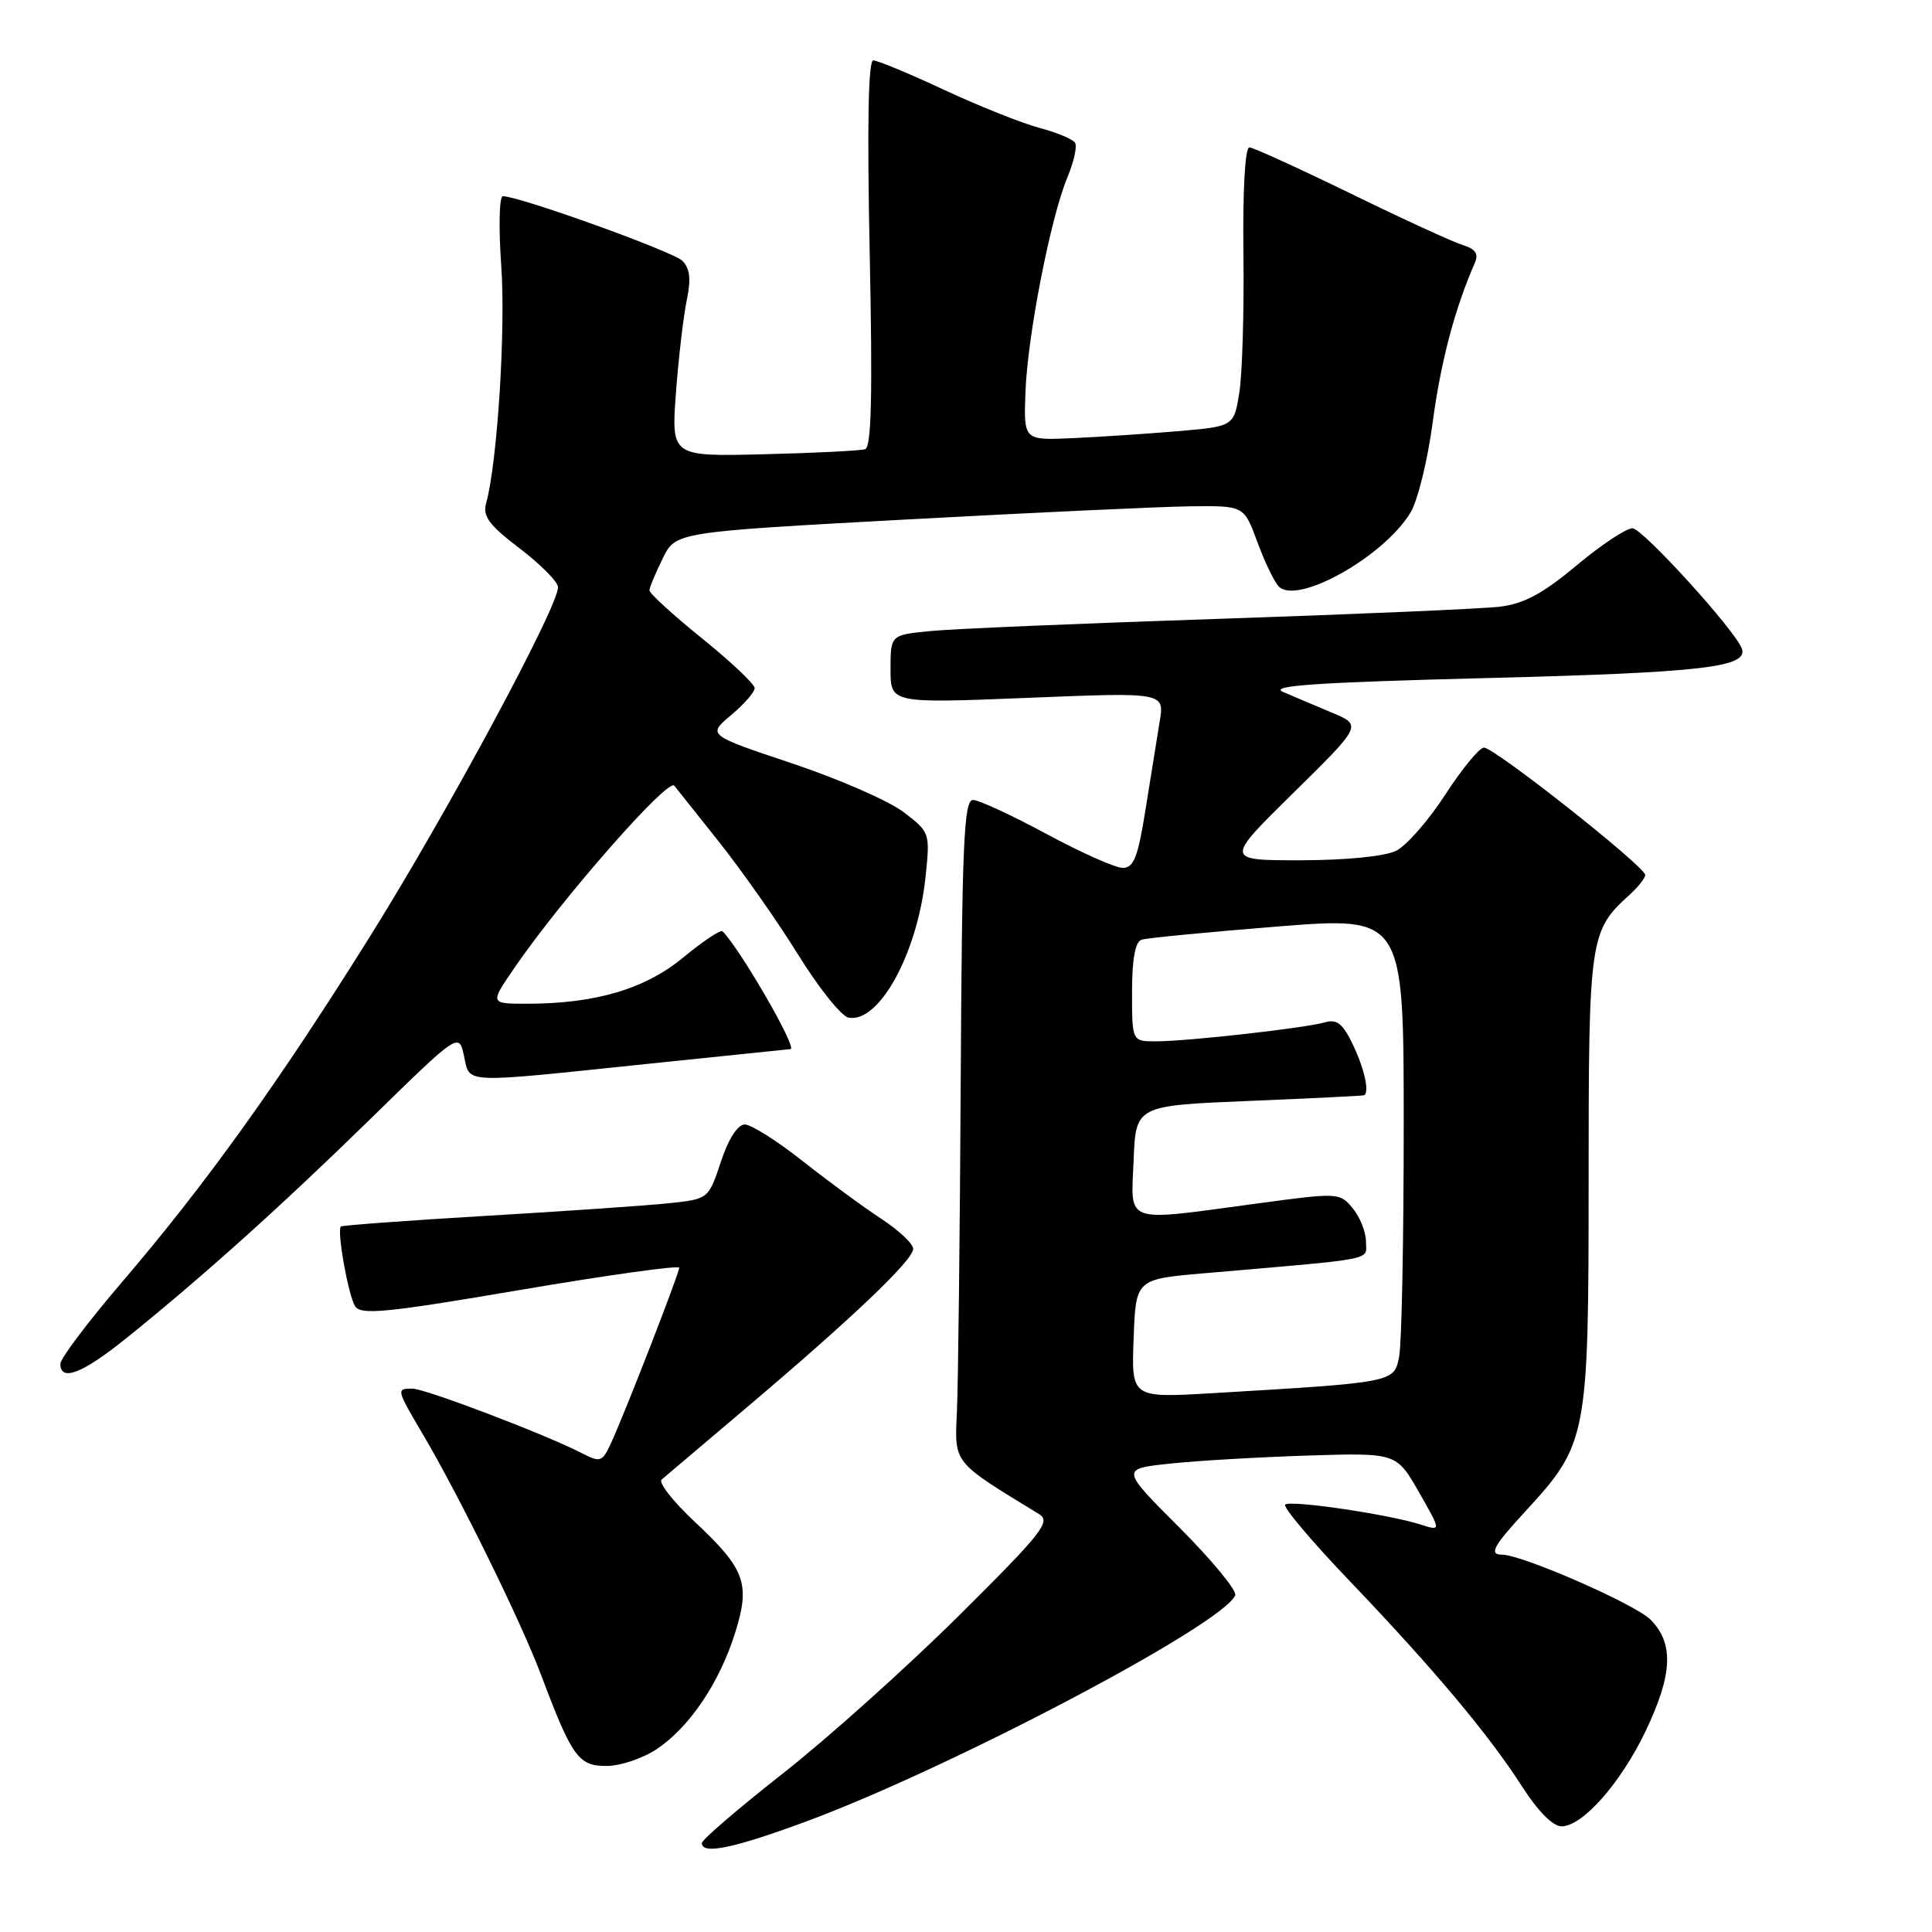 <?xml version="1.0" encoding="UTF-8" standalone="no"?>
<!DOCTYPE svg PUBLIC "-//W3C//DTD SVG 1.1//EN" "http://www.w3.org/Graphics/SVG/1.1/DTD/svg11.dtd" >
<svg xmlns="http://www.w3.org/2000/svg" xmlns:xlink="http://www.w3.org/1999/xlink" version="1.1" viewBox="0 0 256 256">
 <g >
 <path fill="currentColor"
d=" M 106.73 241.39 C 125.98 234.27 162.13 215.22 163.67 211.38 C 163.91 210.76 160.60 206.74 156.31 202.44 C 148.50 194.63 148.50 194.63 155.00 193.94 C 158.57 193.55 166.79 193.08 173.26 192.87 C 185.03 192.50 185.03 192.50 188.00 197.69 C 190.98 202.89 190.98 202.89 188.24 202.01 C 184.00 200.65 170.94 198.73 170.29 199.37 C 169.98 199.69 173.81 204.24 178.82 209.47 C 189.99 221.16 197.28 229.85 201.70 236.75 C 203.77 239.98 205.77 242.00 206.91 242.00 C 209.70 242.00 214.77 236.25 218.06 229.36 C 221.64 221.87 221.82 217.73 218.69 214.60 C 216.64 212.55 201.67 206.00 199.03 206.00 C 197.26 206.00 197.87 204.87 202.09 200.29 C 210.34 191.34 210.50 190.50 210.50 156.50 C 210.50 124.30 210.63 123.36 215.90 118.59 C 217.05 117.55 218.00 116.35 218.00 115.94 C 218.00 114.83 197.94 98.99 196.62 99.06 C 196.00 99.10 193.70 101.91 191.50 105.30 C 189.30 108.70 186.38 112.04 185.00 112.73 C 183.51 113.47 178.42 113.98 172.39 113.99 C 162.29 114.00 162.29 114.00 171.39 105.05 C 180.48 96.10 180.48 96.10 176.49 94.43 C 174.30 93.51 171.38 92.28 170.00 91.68 C 168.09 90.85 174.51 90.42 197.24 89.84 C 225.54 89.12 231.65 88.41 230.81 85.96 C 230.00 83.60 217.64 70.00 216.31 70.00 C 215.47 70.00 212.13 72.22 208.88 74.94 C 204.43 78.66 201.92 80.01 198.73 80.39 C 196.40 80.67 179.65 81.39 161.50 82.00 C 143.35 82.60 126.14 83.33 123.25 83.62 C 118.00 84.14 118.00 84.14 118.00 88.67 C 118.00 93.20 118.00 93.20 136.15 92.47 C 154.31 91.73 154.31 91.73 153.66 95.62 C 153.31 97.75 152.47 102.99 151.79 107.25 C 150.79 113.57 150.23 115.00 148.77 115.00 C 147.79 115.00 143.24 112.97 138.66 110.50 C 134.08 108.03 129.70 106.00 128.92 106.00 C 127.72 106.00 127.47 111.86 127.30 143.25 C 127.19 163.74 126.96 183.42 126.80 186.98 C 126.48 194.00 126.13 193.57 137.67 200.62 C 139.30 201.61 138.16 203.06 127.00 214.14 C 120.12 220.96 109.66 230.34 103.75 234.98 C 97.84 239.62 93.00 243.78 93.00 244.21 C 93.00 245.78 97.14 244.93 106.73 241.39 Z  M 87.06 231.74 C 91.39 228.82 95.32 222.98 97.39 216.42 C 99.46 209.85 98.77 207.93 92.04 201.63 C 89.18 198.95 87.21 196.44 87.67 196.05 C 88.13 195.66 93.22 191.34 99.00 186.45 C 112.96 174.63 121.00 166.97 121.00 165.48 C 121.00 164.81 119.09 163.01 116.75 161.48 C 114.41 159.95 109.74 156.52 106.36 153.85 C 102.98 151.18 99.53 149.00 98.69 149.00 C 97.75 149.00 96.53 150.89 95.52 153.94 C 93.88 158.87 93.88 158.87 88.69 159.43 C 85.84 159.73 74.95 160.49 64.50 161.10 C 54.05 161.72 45.35 162.36 45.17 162.52 C 44.61 163.03 46.14 171.60 47.05 173.08 C 47.79 174.28 51.18 173.95 68.96 170.92 C 80.53 168.95 90.00 167.63 90.00 167.98 C 90.00 168.72 82.80 187.25 80.97 191.20 C 79.80 193.74 79.56 193.82 77.09 192.55 C 72.39 190.11 56.33 184.00 54.64 184.00 C 52.48 184.00 52.50 184.06 56.09 190.15 C 60.91 198.33 69.03 214.86 71.67 221.87 C 75.81 232.85 76.63 234.00 80.38 234.00 C 82.21 234.00 85.22 232.98 87.06 231.74 Z  M 16.71 177.34 C 26.87 169.16 37.18 159.90 49.15 148.20 C 60.80 136.81 60.80 136.81 61.48 139.90 C 62.30 143.63 60.84 143.57 85.50 141.00 C 95.95 139.91 104.61 139.02 104.75 139.01 C 105.72 138.97 98.09 125.76 95.74 123.40 C 95.49 123.15 93.15 124.71 90.56 126.85 C 85.47 131.06 78.90 133.00 69.79 133.00 C 64.90 133.00 64.90 133.00 68.16 128.25 C 74.42 119.11 88.53 103.04 89.35 104.11 C 89.52 104.32 92.16 107.65 95.23 111.50 C 98.29 115.35 103.03 122.10 105.76 126.50 C 108.48 130.90 111.48 134.65 112.43 134.84 C 116.48 135.63 121.58 126.31 122.64 116.19 C 123.25 110.35 123.22 110.27 119.73 107.61 C 117.80 106.13 111.16 103.23 104.98 101.16 C 93.73 97.40 93.73 97.40 96.87 94.76 C 98.59 93.32 100.00 91.70 100.00 91.18 C 100.00 90.65 96.85 87.68 93.00 84.57 C 89.15 81.46 86.02 78.60 86.05 78.21 C 86.07 77.82 86.87 75.92 87.81 74.00 C 89.52 70.50 89.52 70.50 120.01 68.84 C 136.78 67.93 153.73 67.14 157.67 67.09 C 164.83 67.00 164.83 67.00 166.58 71.75 C 167.54 74.36 168.81 77.03 169.41 77.68 C 171.79 80.25 183.31 73.83 186.90 67.92 C 187.85 66.36 189.18 60.95 189.85 55.89 C 190.91 47.93 192.77 40.89 195.42 34.84 C 195.95 33.63 195.51 32.99 193.82 32.47 C 192.55 32.08 185.88 29.02 179.00 25.66 C 172.12 22.31 166.07 19.55 165.55 19.53 C 164.98 19.51 164.66 25.16 164.76 33.50 C 164.86 41.20 164.61 49.52 164.22 52.00 C 163.50 56.50 163.50 56.50 156.00 57.14 C 151.88 57.49 145.61 57.90 142.07 58.06 C 135.64 58.35 135.64 58.35 135.88 51.92 C 136.16 44.44 139.21 28.82 141.44 23.49 C 142.29 21.45 142.75 19.40 142.45 18.92 C 142.16 18.44 140.02 17.55 137.71 16.94 C 135.39 16.32 129.73 14.06 125.11 11.91 C 120.50 9.76 116.27 8.00 115.71 8.00 C 115.05 8.00 114.89 16.67 115.24 33.57 C 115.63 52.25 115.47 59.25 114.64 59.52 C 114.01 59.72 107.97 60.03 101.22 60.19 C 88.94 60.50 88.94 60.50 89.57 52.00 C 89.92 47.33 90.57 41.80 91.01 39.72 C 91.58 36.97 91.42 35.57 90.42 34.56 C 89.19 33.33 68.82 26.00 66.63 26.00 C 66.15 26.00 66.06 30.16 66.42 35.25 C 67.02 43.70 65.89 61.39 64.42 66.66 C 63.93 68.40 64.79 69.57 68.85 72.66 C 71.62 74.77 73.91 77.08 73.94 77.79 C 74.05 80.24 59.28 107.68 49.04 124.06 C 36.90 143.49 27.21 156.99 16.10 169.96 C 11.65 175.17 8.00 180.01 8.00 180.71 C 8.00 183.13 10.92 182.00 16.71 177.34 Z  M 150.21 177.37 C 150.50 169.50 150.50 169.50 159.50 168.72 C 182.81 166.71 181.00 167.06 181.00 164.53 C 181.00 163.26 180.21 161.27 179.25 160.11 C 177.52 158.02 177.37 158.01 166.50 159.48 C 148.70 161.88 149.86 162.29 150.21 153.75 C 150.50 146.50 150.50 146.50 165.50 145.88 C 173.75 145.54 180.61 145.20 180.75 145.13 C 181.48 144.75 180.80 141.64 179.29 138.47 C 177.93 135.62 177.15 135.00 175.54 135.47 C 172.95 136.22 157.54 137.96 153.25 137.98 C 150.00 138.00 150.00 138.00 150.00 131.47 C 150.00 127.13 150.42 124.80 151.25 124.52 C 151.94 124.29 160.04 123.51 169.25 122.77 C 186.00 121.44 186.00 121.44 186.00 149.09 C 186.00 164.31 185.73 178.12 185.39 179.78 C 184.71 183.19 184.80 183.17 160.71 184.60 C 149.91 185.24 149.91 185.24 150.21 177.37 Z "/>
</g>
</svg>